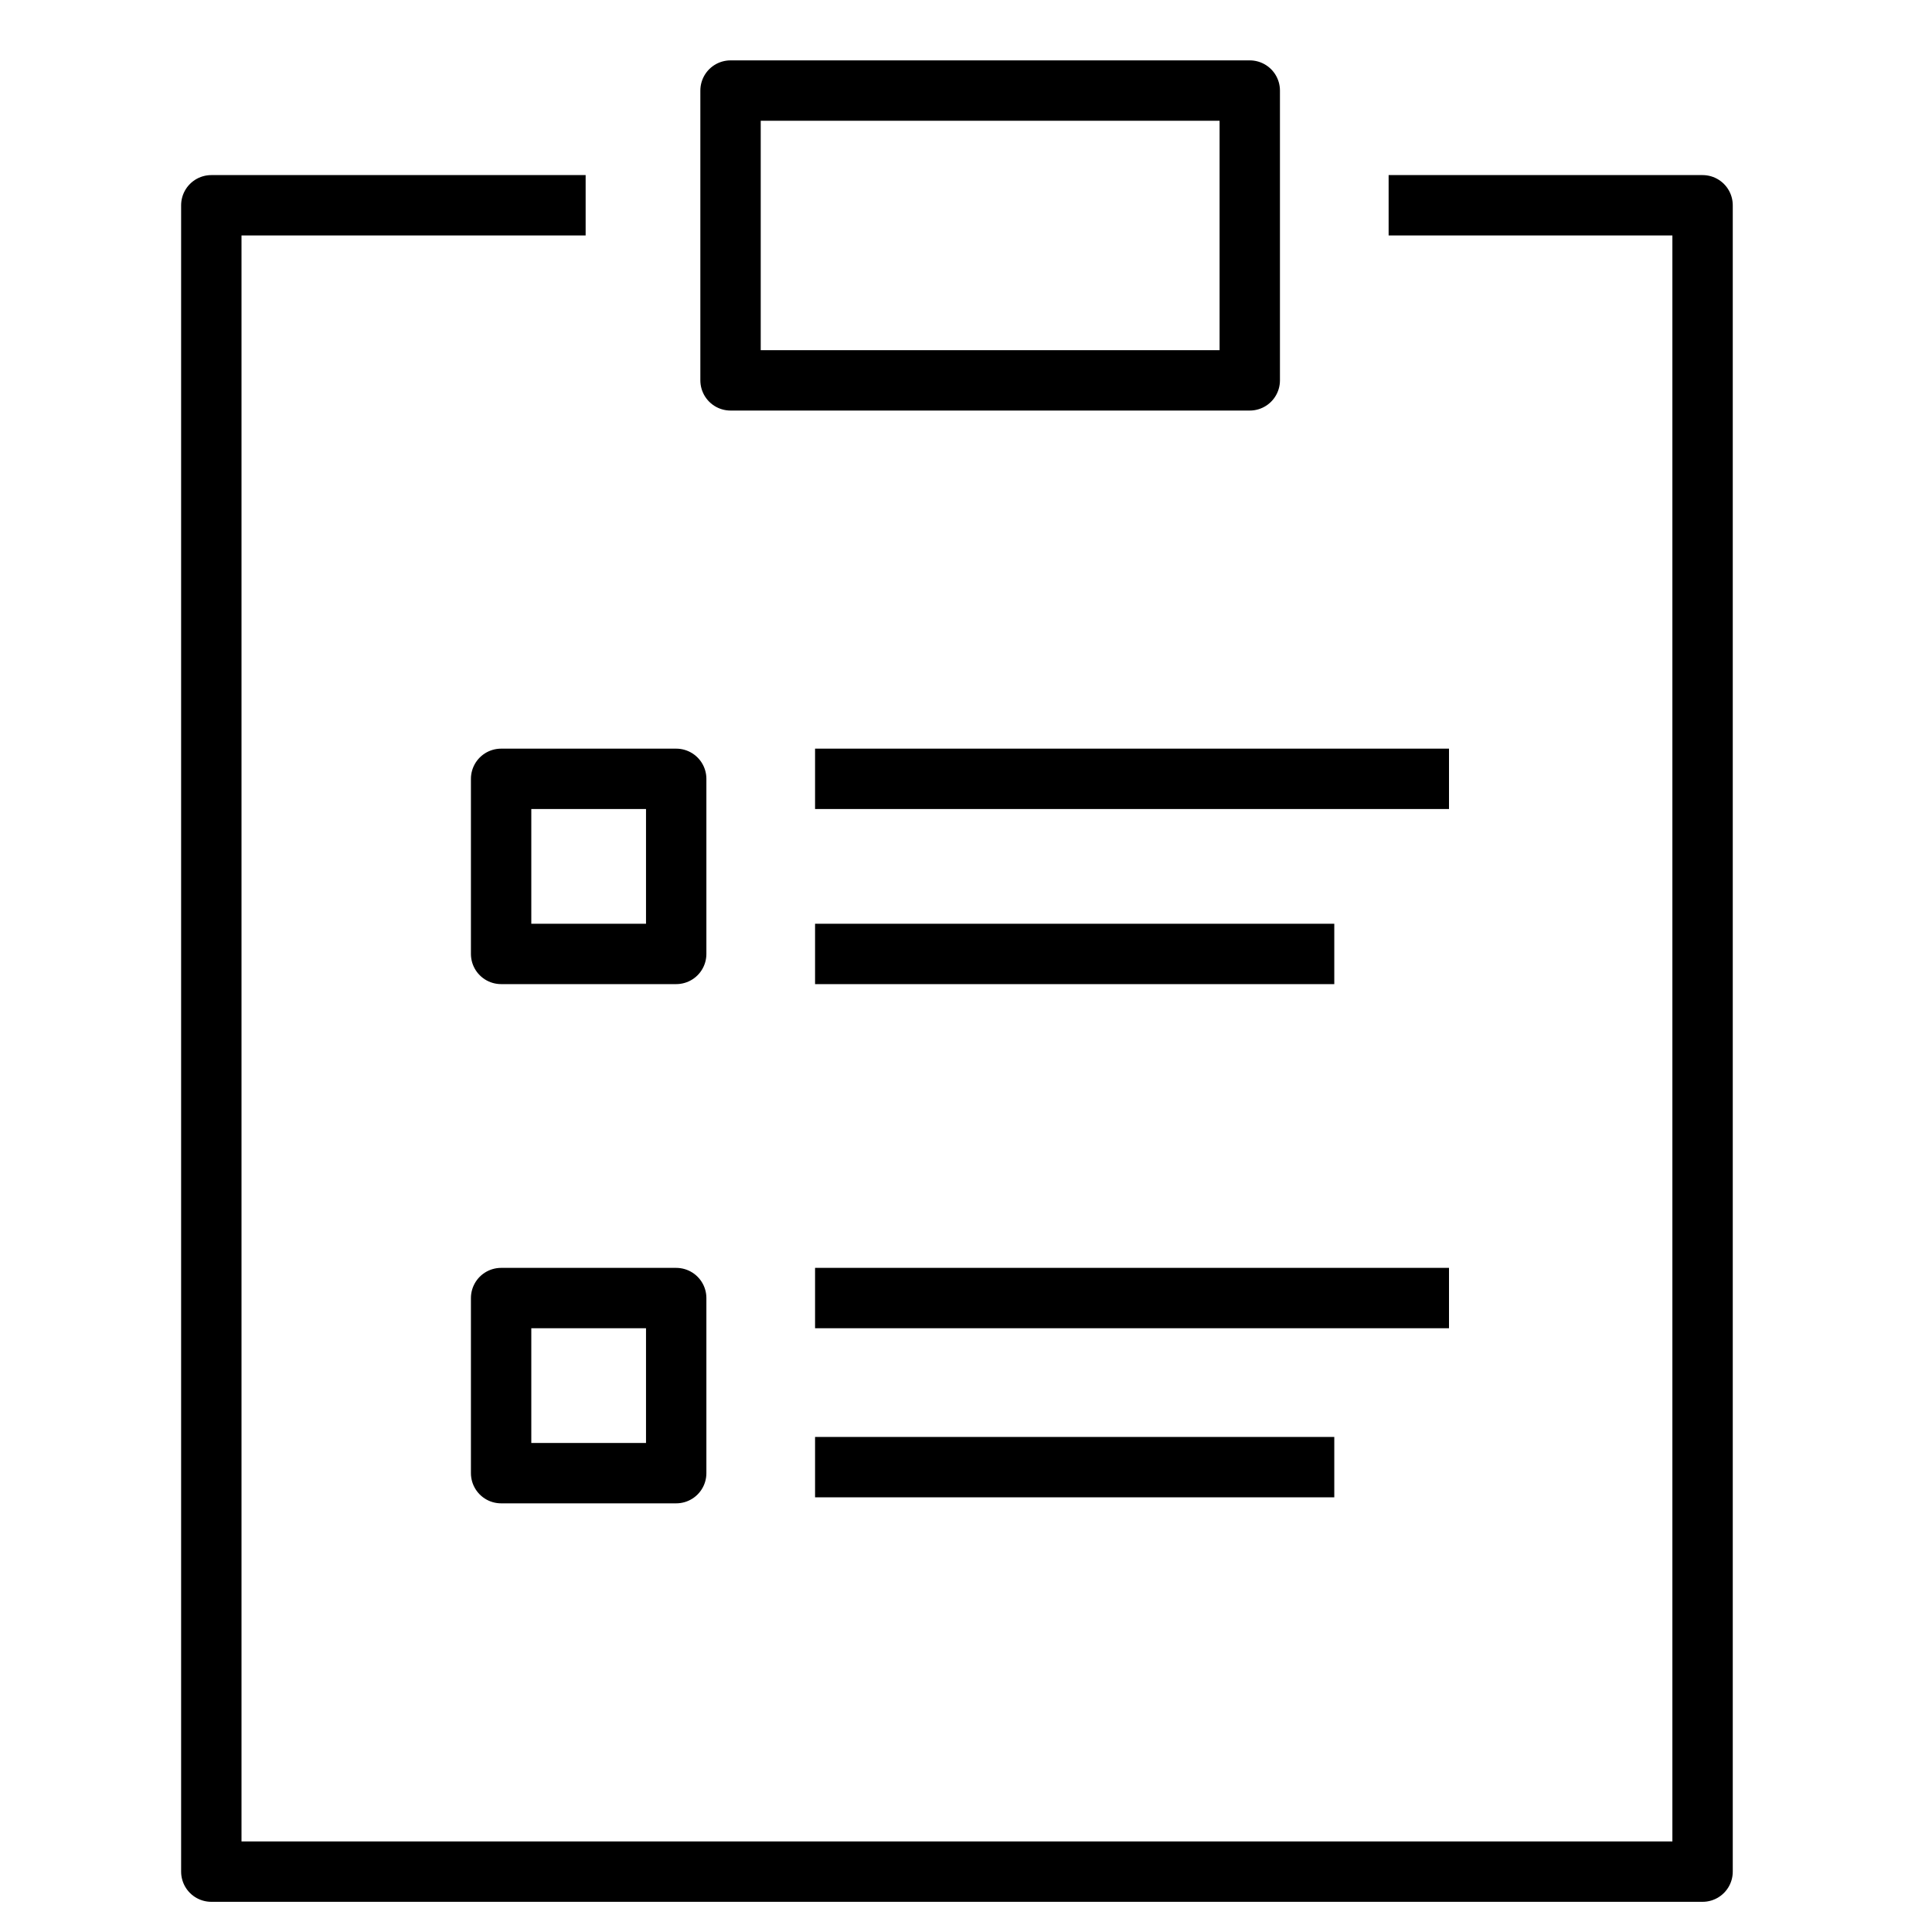 <svg version="1.1" viewBox="0 0 32 32"  height="32px" width="32px" fill="none" stroke="black"><g id="log" transform="translate(3 1)"><polyline class="stroke" style="fill:none;stroke:currentColor;stroke-linejoin:round;stroke-width:1px;" points="20,2.4 25.2,2.4 25.2,30 0.5,30 0.5,2.4 6.7,2.4 "/><rect x="9.1" y="0.5" class="stroke" style="fill:none;stroke:currentColor;stroke-linejoin:round;stroke-width:1px;" width="8.6" height="4.8"/><line class="stroke" style="fill:none;stroke:currentColor;stroke-linejoin:round;stroke-width:1px;" x1="10.5" y1="11.9" x2="21" y2="11.9"/><rect x="5.3" y="11.9" class="stroke" style="fill:none;stroke:currentColor;stroke-linejoin:round;stroke-width:1px;" width="2.9" height="2.9"/><line class="stroke" style="fill:none;stroke:currentColor;stroke-linejoin:round;stroke-width:1px;" x1="10.5" y1="14.8" x2="19.1" y2="14.8"/><line class="stroke" style="fill:none;stroke:currentColor;stroke-linejoin:round;stroke-width:1px;" x1="10.5" y1="20.5" x2="21" y2="20.5"/><rect x="5.3" y="20.5" class="stroke" style="fill:none;stroke:currentColor;stroke-linejoin:round;stroke-width:1px;" width="2.9" height="2.9"/><line class="stroke" style="fill:none;stroke:currentColor;stroke-linejoin:round;stroke-width:1px;" x1="10.5" y1="23.3" x2="19.1" y2="23.3"/></g></svg>